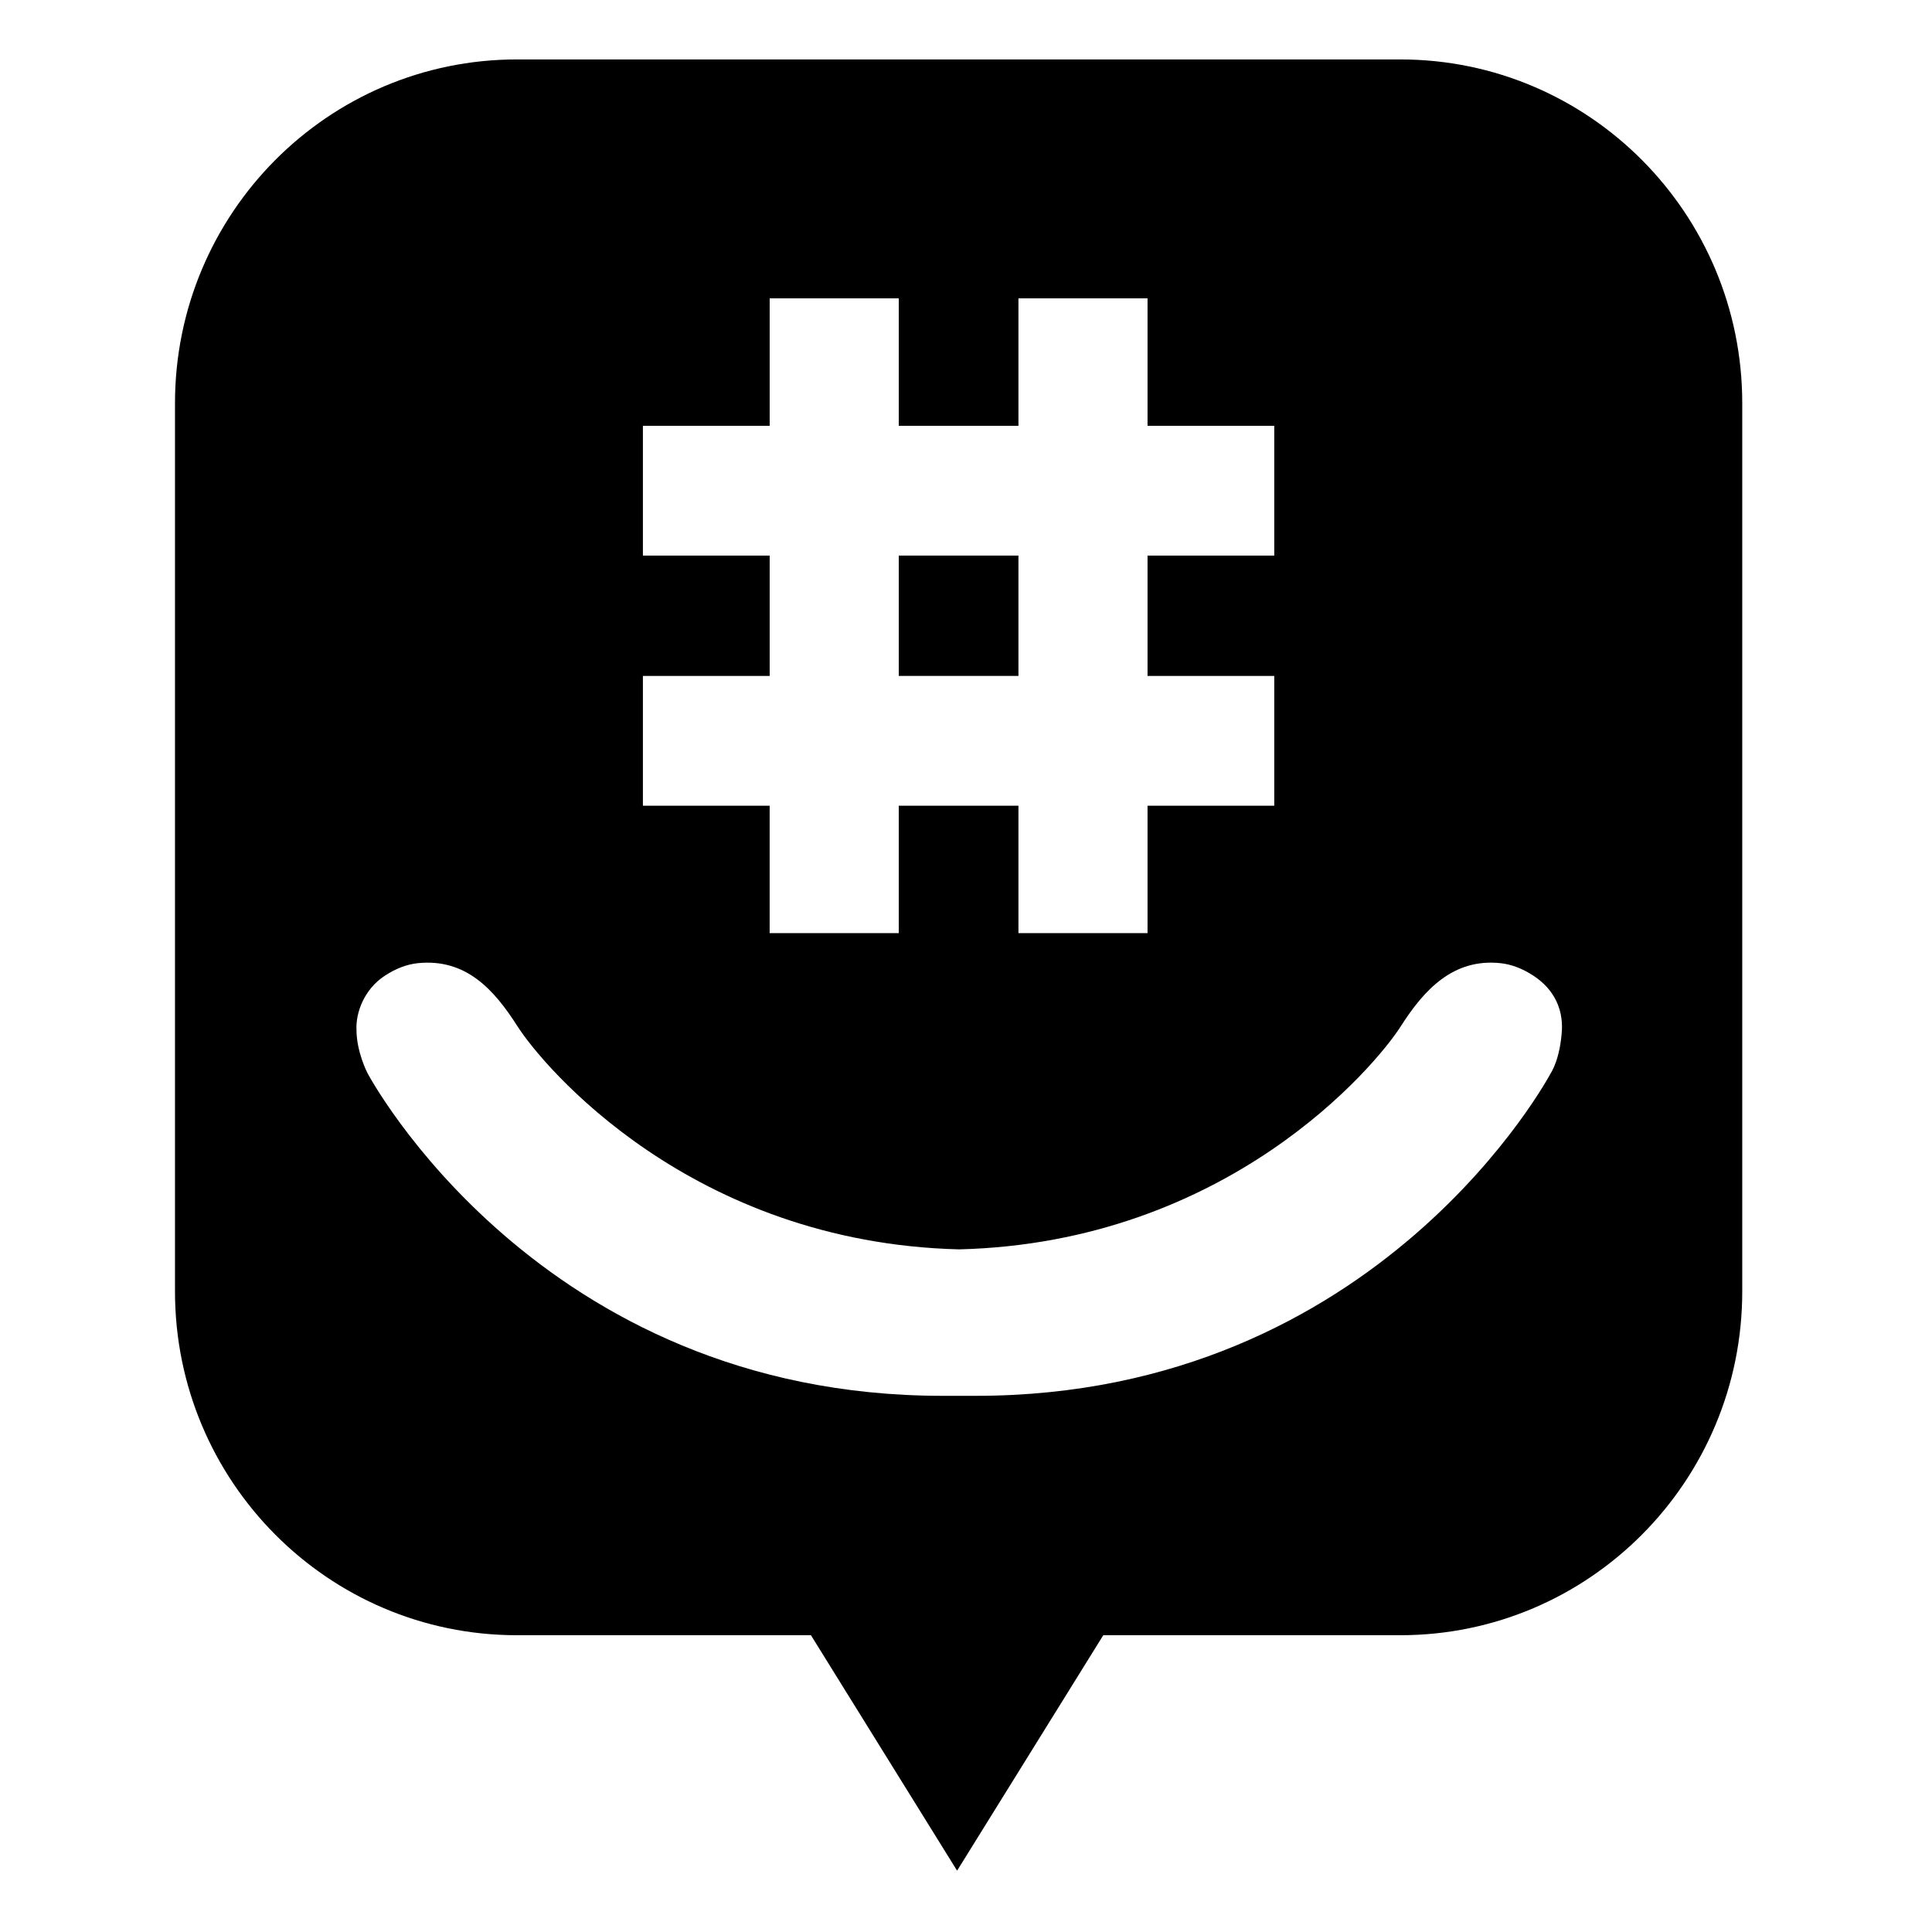 <svg height="682pt" viewBox="-64 -21 682 682.667" width="682pt" xmlns="http://www.w3.org/2000/svg"><path d="m253.242 175.312h42.289v42.523h-42.289zm0 0"/><path d="m430.449 0h-312.117c-66.734 0-120.832 54.395-120.832 121.488v313.828c0 67.09 54.094 121.484 120.832 121.484h103.879l51.641 83.199 51.656-83.199h104.941c66.73 0 120.836-54.395 120.836-121.484v-313.832c0-67.09-54.105-121.484-120.836-121.484zm-267.613 217.836h44.793v-42.523h-44.793v-45.859h44.793v-45.031h45.613v45.031h42.289v-45.031h45.613v45.031h44.777v45.859h-44.777v42.531h44.777v45.852h-44.777v45.031h-45.613v-45.031h-42.293v45.031h-45.617v-45.031h-44.785zm320.793 140.352s-60.215 114.023-203.18 114.023c-1.98 0-9.773 0-11.754 0-142.961 0-203.176-114.023-203.176-114.023s-3.898-7.426-3.898-15.43c-.242-5.773 2.562-14.055 9.938-18.934 4.102-2.711 7.977-4.055 11.57-4.473 17.219-1.836 27.195 9.438 35.398 22.305 9.062 14.203 61.332 76.426 156.043 78.805 94.711-2.379 146.988-64.602 156.047-78.805 8.203-12.867 18.539-24.16 35.395-22.305 3.594.418 7.477 1.762 11.57 4.473 7.375 4.879 10.25 11.746 9.988 18.93-.578 10.562-3.941 15.434-3.941 15.434zm0 0"/></svg>